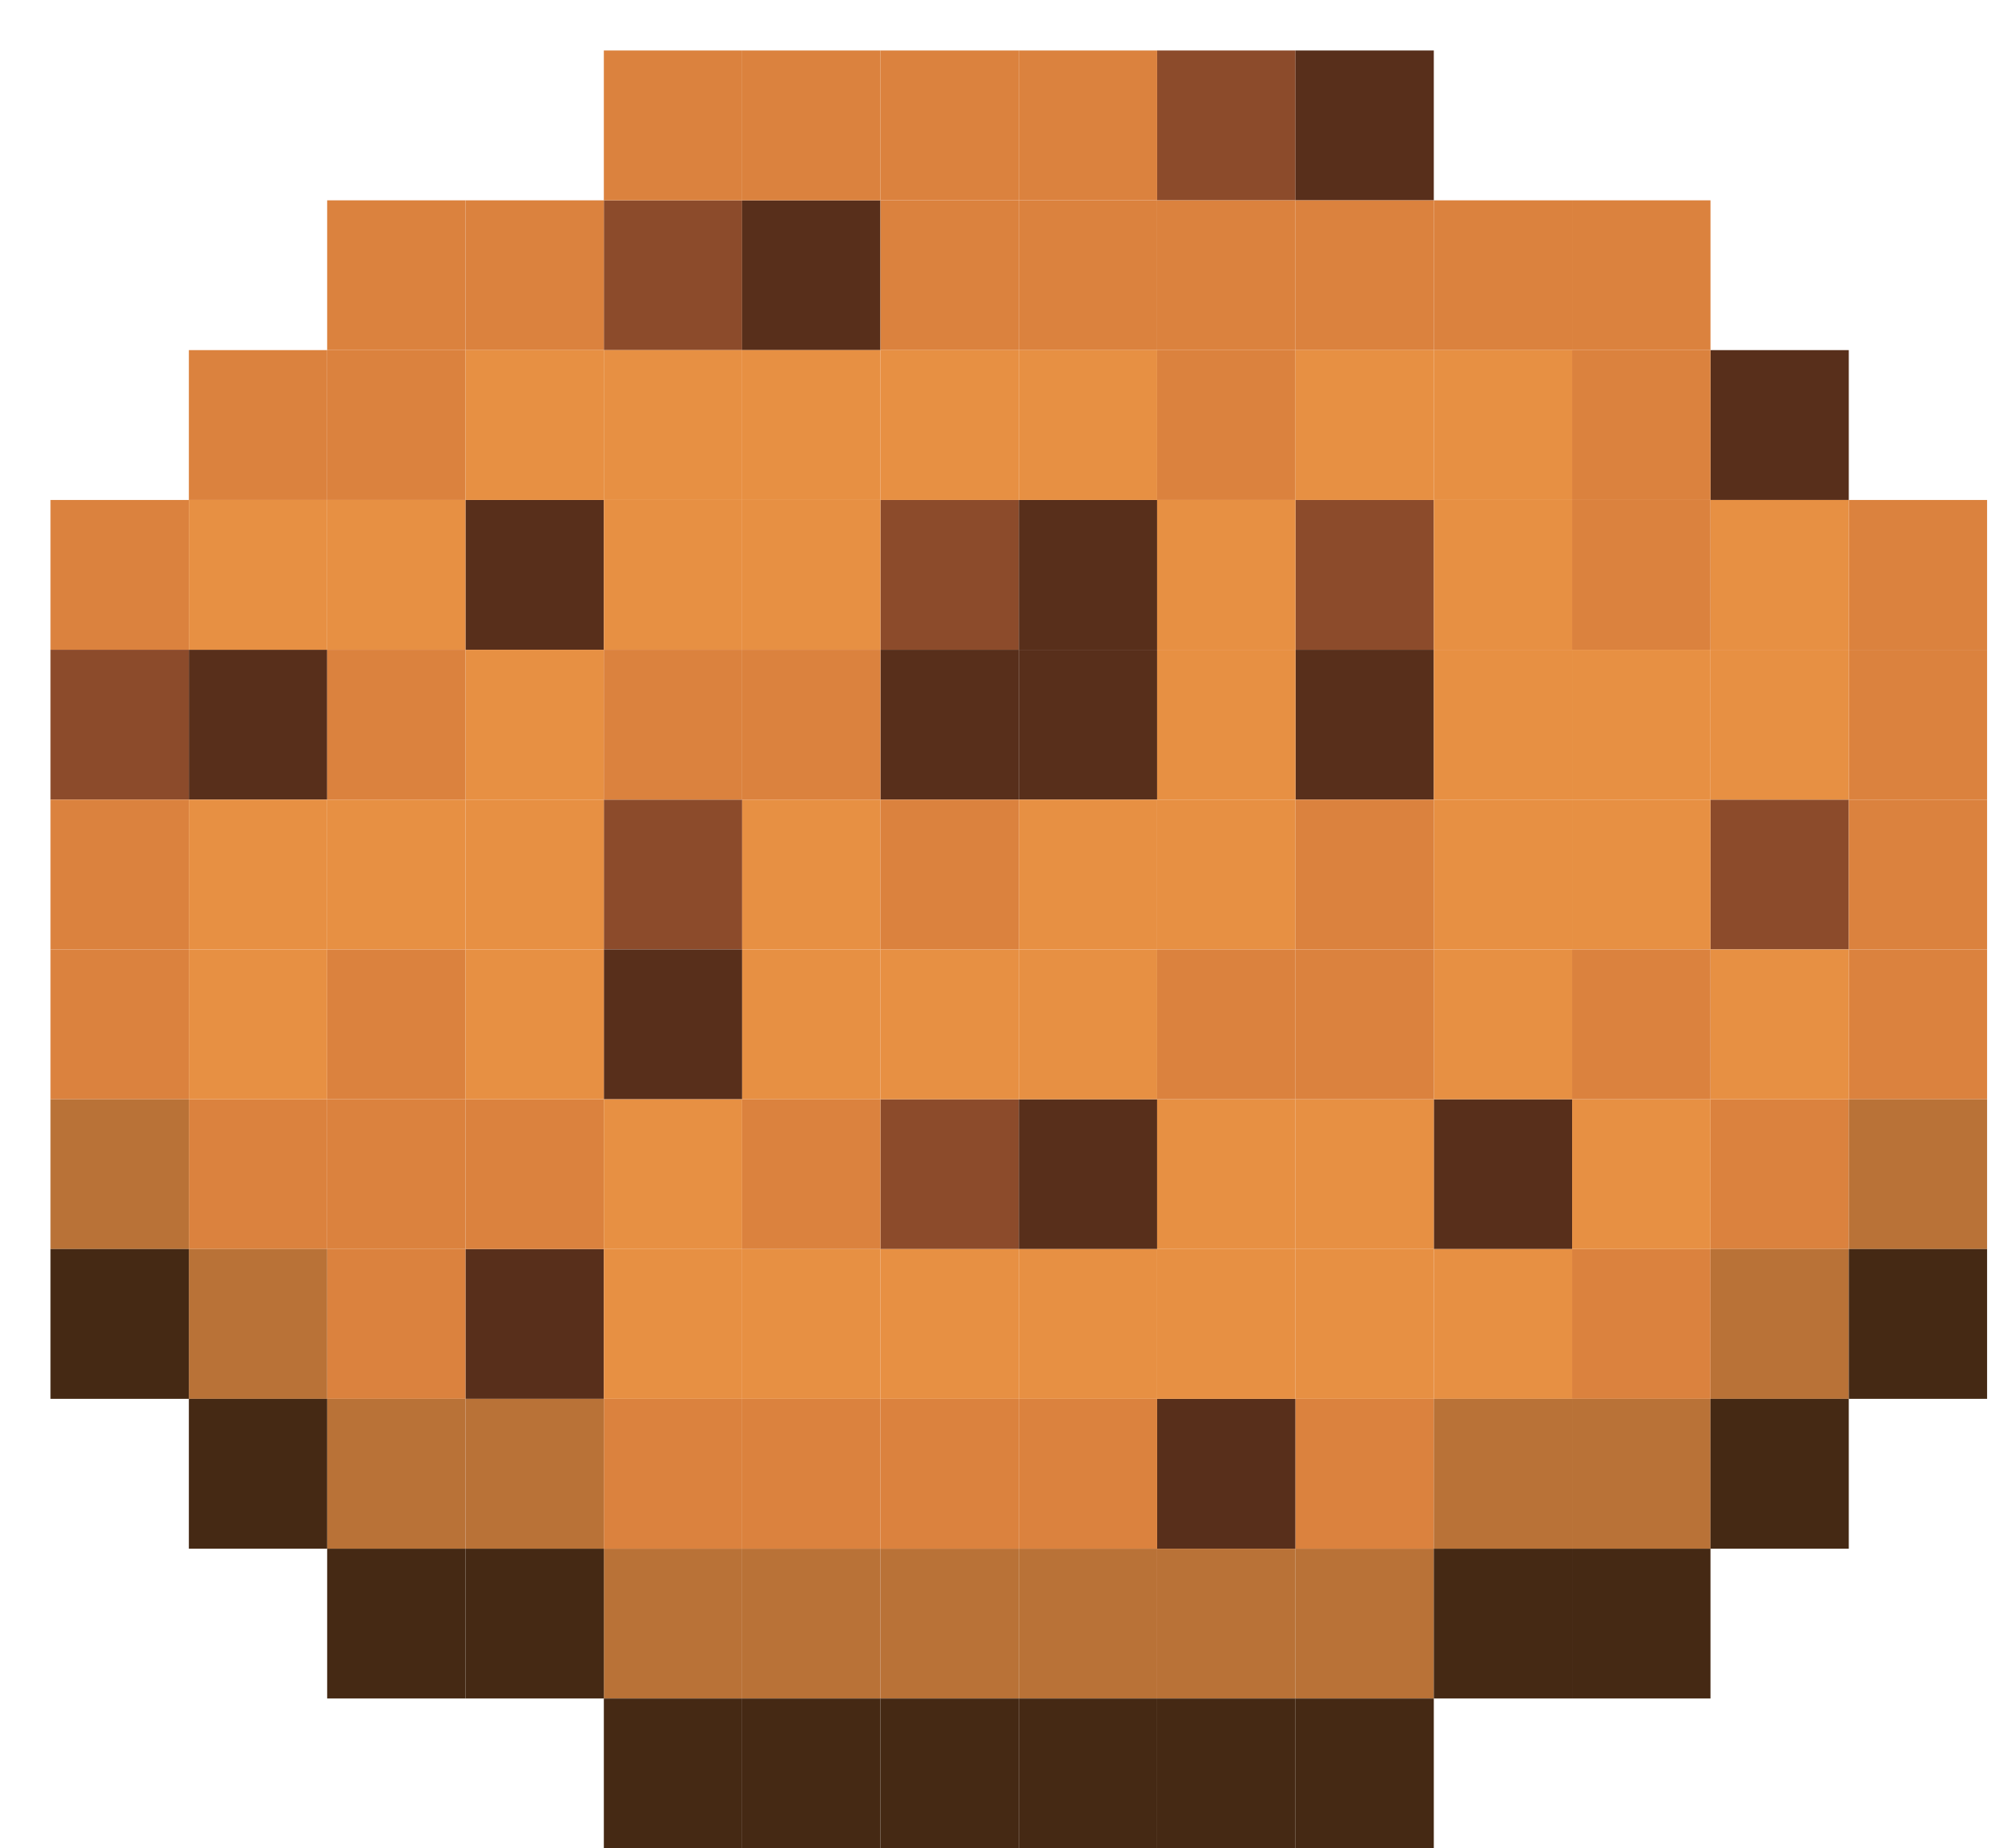 <svg width="28" height="26" viewBox="0 0 28 26" fill="none" xmlns="http://www.w3.org/2000/svg">
<g clip-path="url(#clip0_11_2544)">
<path d="M0.71 7.033H2.656V9.14H0.71V7.033Z" fill="#DB823E"/>
<path d="M0.71 9.14H2.656V11.248H0.71V9.14Z" fill="#8C4B2B"/>
<path d="M8.492 11.248H10.437V13.355H8.492V11.248Z" fill="#8C4B2B"/>
<path d="M12.382 15.463H14.328V17.57H12.382V15.463Z" fill="#8C4B2B"/>
<path d="M8.492 2.818H10.437V4.925H8.492V2.818Z" fill="#8C4B2B"/>
<path d="M16.273 0.71H18.219V2.818H16.273V0.71Z" fill="#8C4B2B"/>
<path d="M18.219 7.033H20.164V9.14H18.219V7.033Z" fill="#8C4B2B"/>
<path d="M12.382 7.033H14.328V9.14H12.382V7.033Z" fill="#8C4B2B"/>
<path d="M24.055 11.248H26V13.355H24.055V11.248Z" fill="#8C4B2B"/>
<path d="M2.656 9.14L4.601 9.14V11.248H2.656V9.14Z" fill="#582F1B"/>
<path d="M6.546 7.033H8.492V9.14H6.546V7.033Z" fill="#582F1B"/>
<path d="M8.492 13.355H10.437V15.463H8.492V13.355Z" fill="#582F1B"/>
<path d="M6.546 17.57H8.492V19.677H6.546V17.57Z" fill="#582F1B"/>
<path d="M14.328 15.463H16.273V17.57H14.328V15.463Z" fill="#582F1B"/>
<path d="M16.273 19.677H18.219V21.785H16.273V19.677Z" fill="#582F1B"/>
<path d="M20.164 15.463H22.109V17.57H20.164V15.463Z" fill="#582F1B"/>
<path d="M18.219 9.14H20.164V11.248H18.219V9.14Z" fill="#582F1B"/>
<path d="M14.328 9.14L16.273 9.14V11.248H14.328V9.14Z" fill="#582F1B"/>
<path d="M14.328 7.033H16.273V9.14L14.328 9.14V7.033Z" fill="#582F1B"/>
<path d="M12.382 9.14H14.328V11.248H12.382V9.14Z" fill="#582F1B"/>
<path d="M10.437 2.818H12.382V4.925H10.437V2.818Z" fill="#582F1B"/>
<path d="M18.219 0.71H20.164V2.818H18.219V0.71Z" fill="#582F1B"/>
<path d="M24.055 4.925H26V7.033H24.055V4.925Z" fill="#582F1B"/>
<path d="M0.71 11.248H2.656V13.355H0.71V11.248Z" fill="#DB823E"/>
<path d="M0.71 13.355H2.656V15.463H0.71V13.355Z" fill="#DB823E"/>
<path d="M2.656 15.463L4.601 15.463V17.57H2.656V15.463Z" fill="#DB823E"/>
<path d="M4.601 15.463H6.546V17.57L4.601 17.57V15.463Z" fill="#DB823E"/>
<path d="M4.601 13.355H6.546V15.463H4.601V13.355Z" fill="#DB823E"/>
<path d="M4.601 17.57L6.546 17.57V19.677H4.601V17.57Z" fill="#DB823E"/>
<path d="M6.546 15.463L8.492 15.463V17.57H6.546V15.463Z" fill="#DB823E"/>
<path d="M8.492 19.677L10.437 19.677V21.785H8.492V19.677Z" fill="#DB823E"/>
<path d="M10.437 19.677H12.382V21.785H10.437V19.677Z" fill="#DB823E"/>
<path d="M12.382 19.677H14.328V21.785H12.382V19.677Z" fill="#DB823E"/>
<path d="M14.328 19.677H16.273V21.785H14.328V19.677Z" fill="#DB823E"/>
<path d="M18.219 19.677H20.164V21.785H18.219V19.677Z" fill="#DB823E"/>
<path d="M22.109 17.57L24.055 17.57V19.677H22.109V17.57Z" fill="#DB823E"/>
<path d="M24.055 15.463H26V17.57L24.055 17.57V15.463Z" fill="#DB823E"/>
<path d="M26 13.355L27.945 13.355V15.463L26 15.463V13.355Z" fill="#DB823E"/>
<path d="M26 11.248H27.945V13.355L26 13.355V11.248Z" fill="#DB823E"/>
<path d="M26 9.14H27.945V11.248H26V9.14Z" fill="#DB823E"/>
<path d="M26 7.033L27.945 7.033V9.14H26V7.033Z" fill="#DB823E"/>
<path d="M22.109 7.033L24.055 7.033V9.14H22.109V7.033Z" fill="#DB823E"/>
<path d="M22.109 4.925H24.055V7.033L22.109 7.033V4.925Z" fill="#DB823E"/>
<path d="M22.109 2.818H24.055V4.925H22.109V2.818Z" fill="#DB823E"/>
<path d="M20.164 2.818L22.109 2.818V4.925L20.164 4.925V2.818Z" fill="#DB823E"/>
<path d="M18.219 2.818H20.164V4.925H18.219V2.818Z" fill="#DB823E"/>
<path d="M16.273 2.818H18.219V4.925H16.273V2.818Z" fill="#DB823E"/>
<path d="M16.273 4.925H18.219V7.033H16.273V4.925Z" fill="#DB823E"/>
<path d="M14.328 2.818L16.273 2.818V4.925H14.328V2.818Z" fill="#DB823E"/>
<path d="M12.382 2.818H14.328V4.925H12.382V2.818Z" fill="#DB823E"/>
<path d="M12.382 0.71H14.328V2.818H12.382V0.71Z" fill="#DB823E"/>
<path d="M14.328 0.71H16.273V2.818L14.328 2.818V0.71Z" fill="#DB823E"/>
<path d="M10.437 0.71H12.382V2.818H10.437V0.71Z" fill="#DB823E"/>
<path d="M8.492 0.71H10.437V2.818H8.492V0.71Z" fill="#DB823E"/>
<path d="M6.546 2.818H8.492V4.925H6.546V2.818Z" fill="#DB823E"/>
<path d="M4.601 2.818H6.546V4.925H4.601V2.818Z" fill="#DB823E"/>
<path d="M4.601 4.925H6.546V7.033L4.601 7.033V4.925Z" fill="#DB823E"/>
<path d="M2.656 4.925L4.601 4.925V7.033L2.656 7.033V4.925Z" fill="#DB823E"/>
<path d="M2.656 7.033L4.601 7.033V9.14L2.656 9.14V7.033Z" fill="#E79043"/>
<path d="M4.601 7.033L6.546 7.033V9.14L4.601 9.14V7.033Z" fill="#E79043"/>
<path d="M6.546 4.925H8.492V7.033H6.546V4.925Z" fill="#E79043"/>
<path d="M8.492 4.925H10.437V7.033L8.492 7.033V4.925Z" fill="#E79043"/>
<path d="M10.437 4.925H12.382V7.033L10.437 7.033V4.925Z" fill="#E79043"/>
<path d="M12.382 4.925H14.328V7.033H12.382V4.925Z" fill="#E79043"/>
<path d="M14.328 4.925H16.273V7.033H14.328V4.925Z" fill="#E79043"/>
<path d="M18.219 4.925H20.164V7.033H18.219V4.925Z" fill="#E79043"/>
<path d="M20.164 4.925L22.109 4.925V7.033H20.164V4.925Z" fill="#E79043"/>
<path d="M20.164 7.033H22.109V9.14H20.164V7.033Z" fill="#E79043"/>
<path d="M20.164 9.14H22.109V11.248H20.164V9.14Z" fill="#E79043"/>
<path d="M20.164 11.248H22.109V13.355H20.164V11.248Z" fill="#E79043"/>
<path d="M20.164 13.355H22.109V15.463H20.164V13.355Z" fill="#E79043"/>
<path d="M18.219 15.463H20.164V17.57H18.219V15.463Z" fill="#E79043"/>
<path d="M16.273 15.463H18.219V17.57H16.273V15.463Z" fill="#E79043"/>
<path d="M16.273 17.57H18.219V19.677H16.273V17.57Z" fill="#E79043"/>
<path d="M14.328 17.57H16.273V19.677H14.328V17.57Z" fill="#E79043"/>
<path d="M12.382 17.57H14.328V19.677H12.382V17.57Z" fill="#E79043"/>
<path d="M10.437 17.57L12.382 17.57V19.677H10.437V17.57Z" fill="#E79043"/>
<path d="M8.492 17.57H10.437V19.677L8.492 19.677V17.57Z" fill="#E79043"/>
<path d="M8.492 15.463H10.437V17.57H8.492V15.463Z" fill="#E79043"/>
<path d="M6.546 13.355L8.492 13.355V15.463L6.546 15.463V13.355Z" fill="#E79043"/>
<path d="M6.546 11.248H8.492V13.355L6.546 13.355V11.248Z" fill="#E79043"/>
<path d="M6.546 9.14H8.492V11.248H6.546V9.14Z" fill="#E79043"/>
<path d="M8.492 7.033L10.437 7.033V9.14H8.492V7.033Z" fill="#E79043"/>
<path d="M10.437 7.033L12.382 7.033V9.14H10.437V7.033Z" fill="#E79043"/>
<path d="M4.601 11.248L6.546 11.248V13.355H4.601V11.248Z" fill="#E79043"/>
<path d="M2.656 11.248H4.601V13.355L2.656 13.355V11.248Z" fill="#E79043"/>
<path d="M2.656 13.355L4.601 13.355V15.463L2.656 15.463V13.355Z" fill="#E79043"/>
<path d="M10.437 11.248L12.382 11.248V13.355H10.437V11.248Z" fill="#E79043"/>
<path d="M10.437 13.355H12.382V15.463L10.437 15.463V13.355Z" fill="#E79043"/>
<path d="M12.382 13.355L14.328 13.355V15.463H12.382V13.355Z" fill="#E79043"/>
<path d="M14.328 13.355H16.273V15.463H14.328V13.355Z" fill="#E79043"/>
<path d="M14.328 11.248H16.273V13.355H14.328V11.248Z" fill="#E79043"/>
<path d="M16.273 11.248H18.219V13.355L16.273 13.355V11.248Z" fill="#E79043"/>
<path d="M16.273 9.14L18.219 9.14V11.248H16.273V9.14Z" fill="#E79043"/>
<path d="M16.273 7.033H18.219V9.14L16.273 9.14V7.033Z" fill="#E79043"/>
<path d="M24.055 7.033H26V9.14L24.055 9.14V7.033Z" fill="#E79043"/>
<path d="M24.055 9.14L26 9.14V11.248H24.055V9.14Z" fill="#E79043"/>
<path d="M22.109 9.14H24.055V11.248L22.109 11.248V9.14Z" fill="#E79043"/>
<path d="M22.109 11.248L24.055 11.248V13.355H22.109V11.248Z" fill="#E79043"/>
<path d="M24.055 13.355H26V15.463H24.055V13.355Z" fill="#E79043"/>
<path d="M22.109 15.463H24.055V17.57L22.109 17.57V15.463Z" fill="#E79043"/>
<path d="M20.164 17.57H22.109V19.677L20.164 19.677V17.57Z" fill="#E79043"/>
<path d="M18.219 17.57H20.164V19.677H18.219V17.57Z" fill="#E79043"/>
<path d="M4.601 9.14L6.546 9.14V11.248L4.601 11.248V9.14Z" fill="#DB823E"/>
<path d="M8.492 9.14H10.437V11.248H8.492V9.14Z" fill="#DB823E"/>
<path d="M10.437 9.14H12.382V11.248L10.437 11.248V9.14Z" fill="#DB823E"/>
<path d="M12.382 11.248H14.328V13.355L12.382 13.355V11.248Z" fill="#DB823E"/>
<path d="M18.219 11.248H20.164V13.355H18.219V11.248Z" fill="#DB823E"/>
<path d="M18.219 13.355H20.164V15.463H18.219V13.355Z" fill="#DB823E"/>
<path d="M16.273 13.355L18.219 13.355V15.463H16.273V13.355Z" fill="#DB823E"/>
<path d="M22.109 13.355H24.055V15.463H22.109V13.355Z" fill="#DB823E"/>
<path d="M10.437 15.463L12.382 15.463V17.57L10.437 17.57V15.463Z" fill="#DB823E"/>
<path d="M0.71 15.463H2.656V17.57H0.71V15.463Z" fill="#B97237"/>
<path d="M2.656 17.57H4.601V19.677H2.656V17.57Z" fill="#B97237"/>
<path d="M4.601 19.677H6.546V21.785H4.601V19.677Z" fill="#B97237"/>
<path d="M6.546 19.677H8.492V21.785H6.546V19.677Z" fill="#B97237"/>
<path d="M8.492 21.785H10.437V23.892H8.492V21.785Z" fill="#B97237"/>
<path d="M10.437 21.785H12.382V23.892H10.437V21.785Z" fill="#B97237"/>
<path d="M12.382 21.785H14.328V23.892H12.382V21.785Z" fill="#B97237"/>
<path d="M14.328 21.785H16.273V23.892H14.328V21.785Z" fill="#B97237"/>
<path d="M16.273 21.785H18.219V23.892H16.273V21.785Z" fill="#B97237"/>
<path d="M18.219 21.785H20.164V23.892H18.219V21.785Z" fill="#B97237"/>
<path d="M20.164 19.677L22.109 19.677V21.785H20.164V19.677Z" fill="#B97237"/>
<path d="M22.109 19.677H24.055V21.785H22.109V19.677Z" fill="#B97237"/>
<path d="M24.055 17.57L26 17.57V19.677H24.055V17.57Z" fill="#B97237"/>
<path d="M26 15.463L27.945 15.463V17.57H26V15.463Z" fill="#B97237"/>
<path d="M0.71 17.57H2.656V19.677H0.71V17.57Z" fill="#452914"/>
<path d="M2.656 19.677H4.601V21.785H2.656V19.677Z" fill="#452914"/>
<path d="M4.601 21.785H6.546V23.892H4.601V21.785Z" fill="#452914"/>
<path d="M6.546 21.785H8.492V23.892H6.546V21.785Z" fill="#452914"/>
<path d="M8.492 23.892H10.437V26H8.492V23.892Z" fill="#452914"/>
<path d="M10.437 23.892H12.382V26H10.437V23.892Z" fill="#452914"/>
<path d="M12.382 23.892H14.328V26H12.382V23.892Z" fill="#452914"/>
<path d="M14.328 23.892H16.273V26H14.328V23.892Z" fill="#452914"/>
<path d="M16.273 23.892H18.219V26H16.273V23.892Z" fill="#452914"/>
<path d="M18.219 23.892H20.164V26H18.219V23.892Z" fill="#452914"/>
<path d="M20.164 21.785H22.109V23.892H20.164V21.785Z" fill="#452914"/>
<path d="M22.109 21.785H24.055V23.892H22.109V21.785Z" fill="#452914"/>
<path d="M24.055 19.677H26V21.785H24.055V19.677Z" fill="#452914"/>
<path d="M26 17.57H27.945V19.677H26V17.57Z" fill="#452914"/>
</g>
<defs>
<clipPath id="clip0_11_2544">
<rect width="28" height="26" fill="white"/>
</clipPath>
</defs>
</svg>

